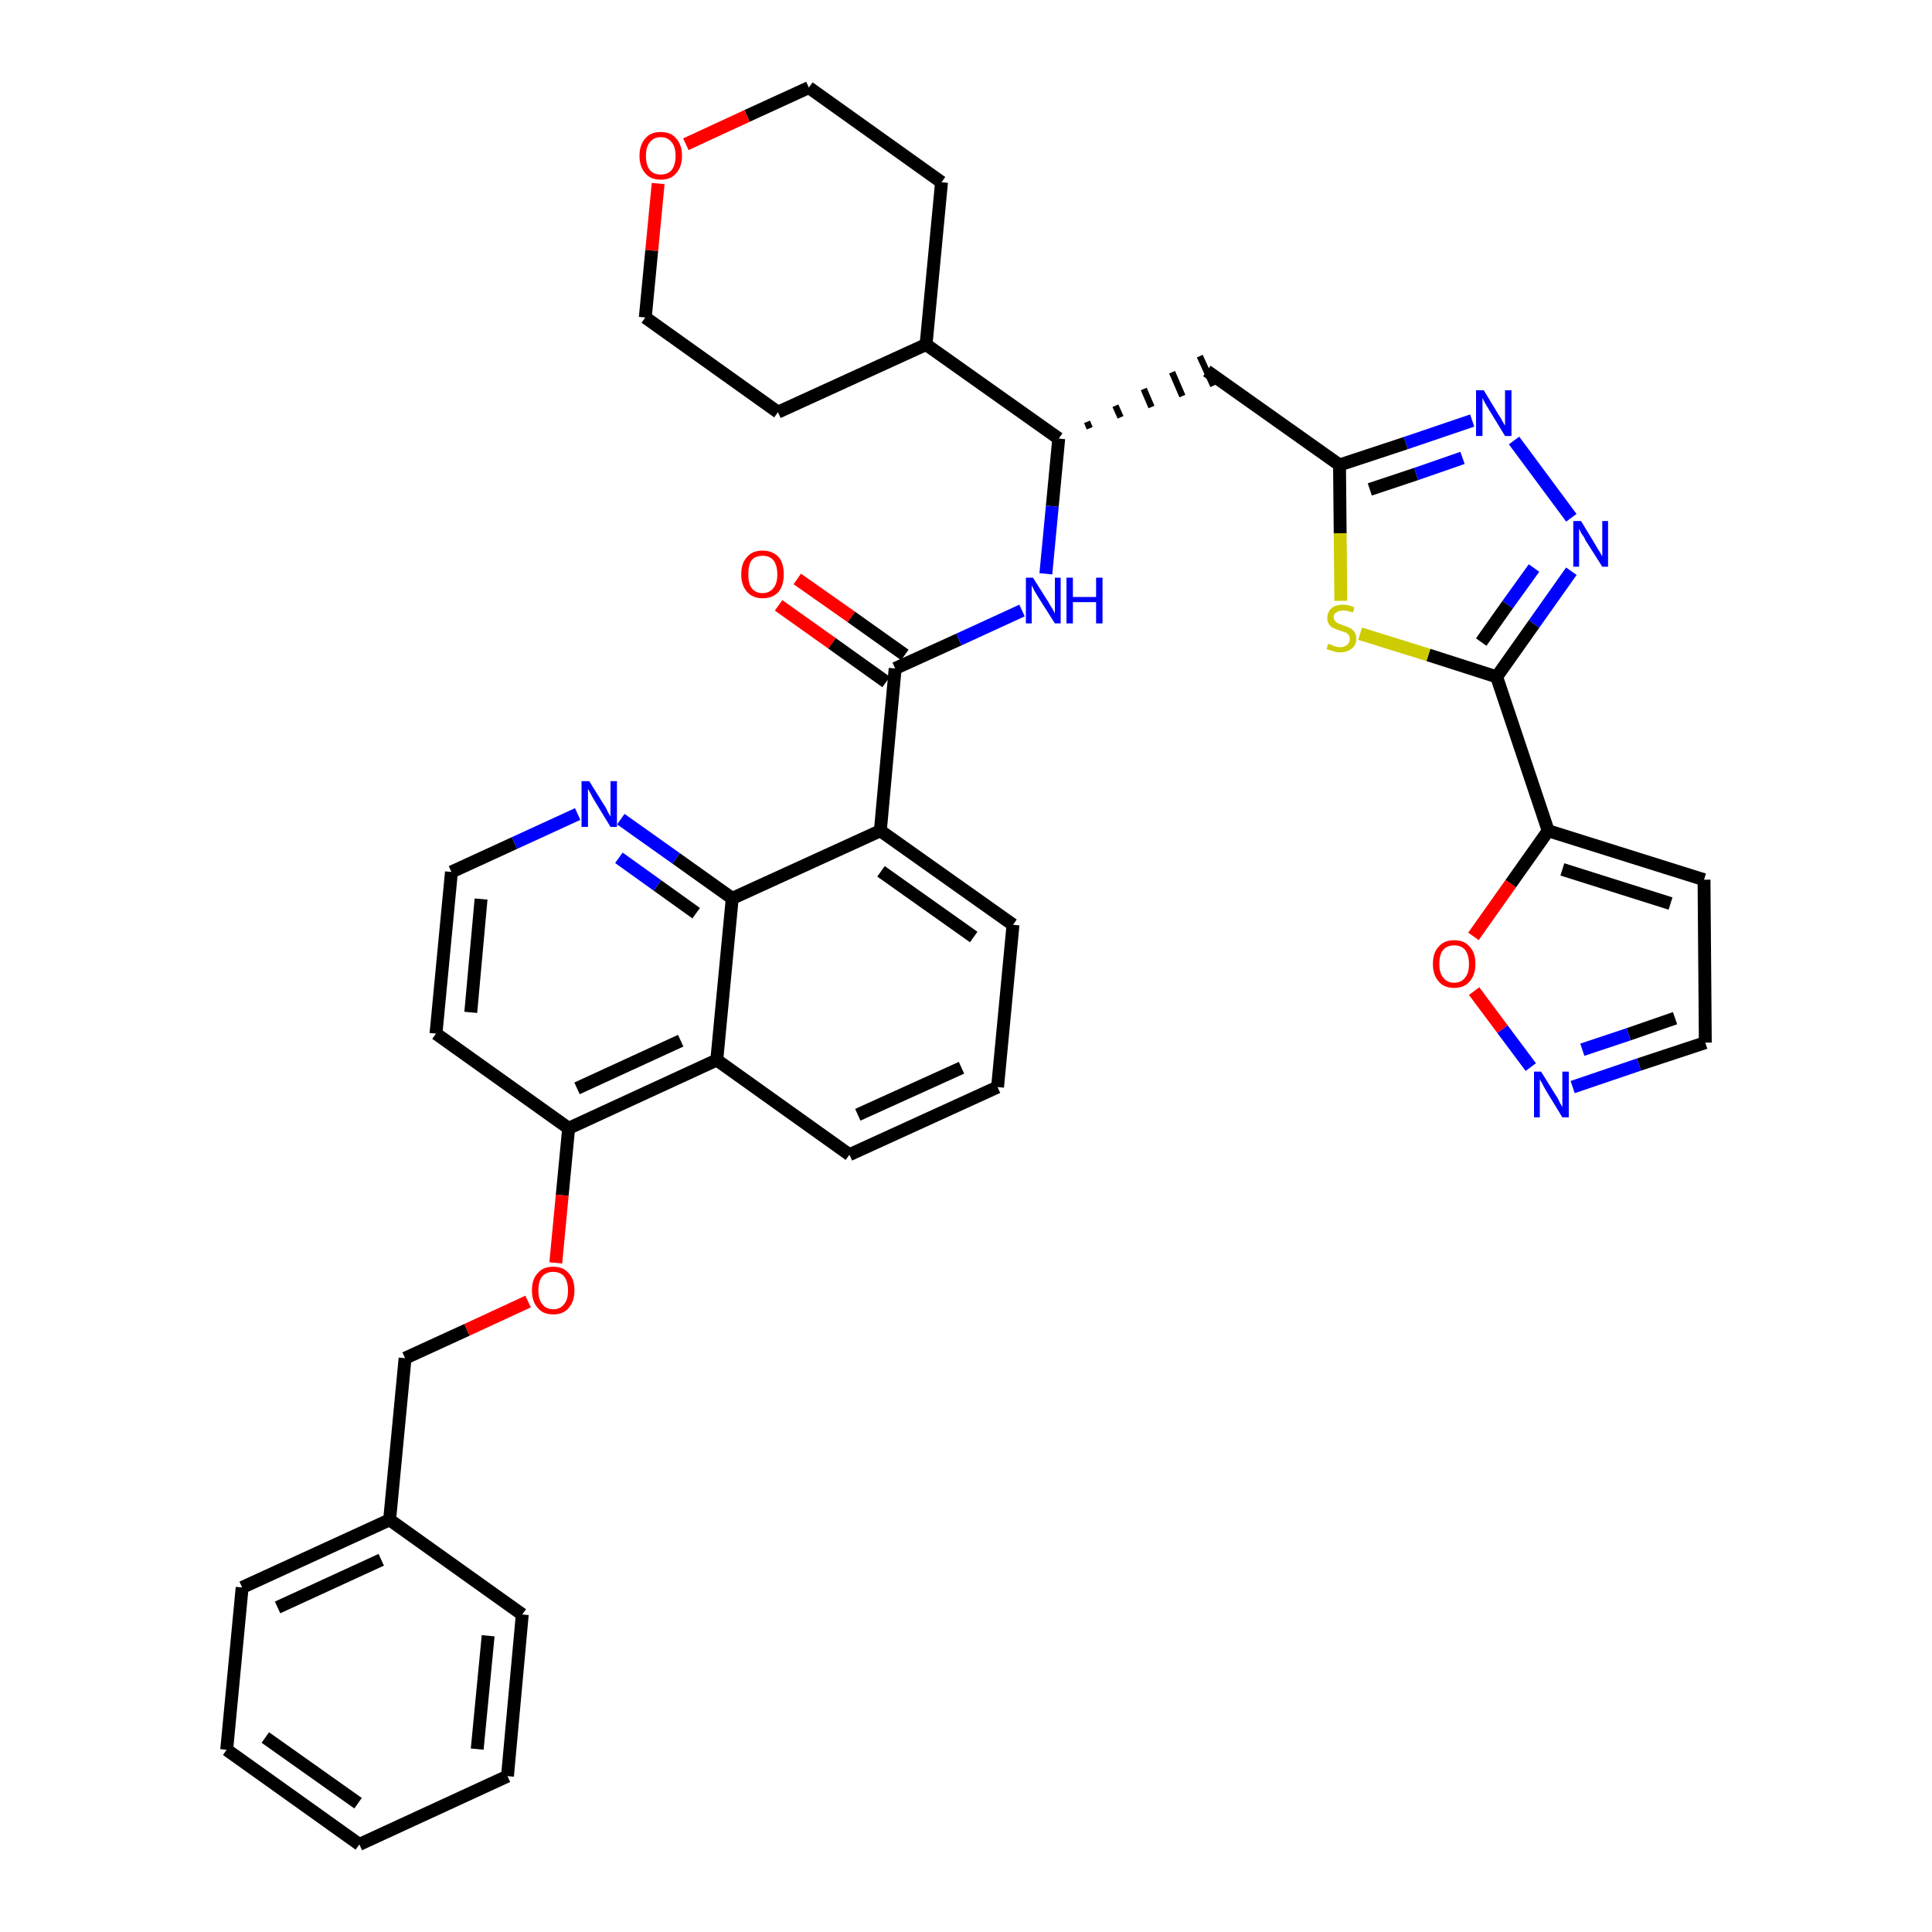<?xml version='1.0' encoding='iso-8859-1'?>
<svg version='1.1' baseProfile='full'
              xmlns='http://www.w3.org/2000/svg'
                      xmlns:rdkit='http://www.rdkit.org/xml'
                      xmlns:xlink='http://www.w3.org/1999/xlink'
                  xml:space='preserve'
width='300px' height='300px' viewBox='0 0 300 300'>
<!-- END OF HEADER -->
<path class='bond-0 atom-0 atom-1' d='M 120.9,94.0 L 129.2,99.9' style='fill:none;fill-rule:evenodd;stroke:#FF0000;stroke-width:2.0px;stroke-linecap:butt;stroke-linejoin:miter;stroke-opacity:1' />
<path class='bond-0 atom-0 atom-1' d='M 129.2,99.9 L 137.6,105.9' style='fill:none;fill-rule:evenodd;stroke:#000000;stroke-width:2.0px;stroke-linecap:butt;stroke-linejoin:miter;stroke-opacity:1' />
<path class='bond-0 atom-0 atom-1' d='M 123.8,89.9 L 132.2,95.8' style='fill:none;fill-rule:evenodd;stroke:#FF0000;stroke-width:2.0px;stroke-linecap:butt;stroke-linejoin:miter;stroke-opacity:1' />
<path class='bond-0 atom-0 atom-1' d='M 132.2,95.8 L 140.5,101.7' style='fill:none;fill-rule:evenodd;stroke:#000000;stroke-width:2.0px;stroke-linecap:butt;stroke-linejoin:miter;stroke-opacity:1' />
<path class='bond-1 atom-1 atom-2' d='M 139.0,103.8 L 148.9,99.3' style='fill:none;fill-rule:evenodd;stroke:#000000;stroke-width:2.0px;stroke-linecap:butt;stroke-linejoin:miter;stroke-opacity:1' />
<path class='bond-1 atom-1 atom-2' d='M 148.9,99.3 L 158.7,94.8' style='fill:none;fill-rule:evenodd;stroke:#0000FF;stroke-width:2.0px;stroke-linecap:butt;stroke-linejoin:miter;stroke-opacity:1' />
<path class='bond-20 atom-1 atom-21' d='M 139.0,103.8 L 136.7,129.0' style='fill:none;fill-rule:evenodd;stroke:#000000;stroke-width:2.0px;stroke-linecap:butt;stroke-linejoin:miter;stroke-opacity:1' />
<path class='bond-2 atom-2 atom-3' d='M 162.4,89.1 L 163.4,78.6' style='fill:none;fill-rule:evenodd;stroke:#0000FF;stroke-width:2.0px;stroke-linecap:butt;stroke-linejoin:miter;stroke-opacity:1' />
<path class='bond-2 atom-2 atom-3' d='M 163.4,78.6 L 164.4,68.1' style='fill:none;fill-rule:evenodd;stroke:#000000;stroke-width:2.0px;stroke-linecap:butt;stroke-linejoin:miter;stroke-opacity:1' />
<path class='bond-3 atom-3 atom-4' d='M 169.2,66.5 L 168.8,65.5' style='fill:none;fill-rule:evenodd;stroke:#000000;stroke-width:1.0px;stroke-linecap:butt;stroke-linejoin:miter;stroke-opacity:1' />
<path class='bond-3 atom-3 atom-4' d='M 174.0,64.8 L 173.2,63.0' style='fill:none;fill-rule:evenodd;stroke:#000000;stroke-width:1.0px;stroke-linecap:butt;stroke-linejoin:miter;stroke-opacity:1' />
<path class='bond-3 atom-3 atom-4' d='M 178.8,63.2 L 177.6,60.4' style='fill:none;fill-rule:evenodd;stroke:#000000;stroke-width:1.0px;stroke-linecap:butt;stroke-linejoin:miter;stroke-opacity:1' />
<path class='bond-3 atom-3 atom-4' d='M 183.6,61.5 L 182.0,57.8' style='fill:none;fill-rule:evenodd;stroke:#000000;stroke-width:1.0px;stroke-linecap:butt;stroke-linejoin:miter;stroke-opacity:1' />
<path class='bond-3 atom-3 atom-4' d='M 188.4,59.9 L 186.3,55.3' style='fill:none;fill-rule:evenodd;stroke:#000000;stroke-width:1.0px;stroke-linecap:butt;stroke-linejoin:miter;stroke-opacity:1' />
<path class='bond-14 atom-3 atom-15' d='M 164.4,68.1 L 143.8,53.5' style='fill:none;fill-rule:evenodd;stroke:#000000;stroke-width:2.0px;stroke-linecap:butt;stroke-linejoin:miter;stroke-opacity:1' />
<path class='bond-4 atom-4 atom-5' d='M 187.4,57.6 L 208.0,72.2' style='fill:none;fill-rule:evenodd;stroke:#000000;stroke-width:2.0px;stroke-linecap:butt;stroke-linejoin:miter;stroke-opacity:1' />
<path class='bond-5 atom-5 atom-6' d='M 208.0,72.2 L 218.3,68.8' style='fill:none;fill-rule:evenodd;stroke:#000000;stroke-width:2.0px;stroke-linecap:butt;stroke-linejoin:miter;stroke-opacity:1' />
<path class='bond-5 atom-5 atom-6' d='M 218.3,68.8 L 228.6,65.3' style='fill:none;fill-rule:evenodd;stroke:#0000FF;stroke-width:2.0px;stroke-linecap:butt;stroke-linejoin:miter;stroke-opacity:1' />
<path class='bond-5 atom-5 atom-6' d='M 212.7,76.0 L 219.9,73.6' style='fill:none;fill-rule:evenodd;stroke:#000000;stroke-width:2.0px;stroke-linecap:butt;stroke-linejoin:miter;stroke-opacity:1' />
<path class='bond-5 atom-5 atom-6' d='M 219.9,73.6 L 227.1,71.1' style='fill:none;fill-rule:evenodd;stroke:#0000FF;stroke-width:2.0px;stroke-linecap:butt;stroke-linejoin:miter;stroke-opacity:1' />
<path class='bond-38 atom-14 atom-5' d='M 208.2,93.3 L 208.1,82.8' style='fill:none;fill-rule:evenodd;stroke:#CCCC00;stroke-width:2.0px;stroke-linecap:butt;stroke-linejoin:miter;stroke-opacity:1' />
<path class='bond-38 atom-14 atom-5' d='M 208.1,82.8 L 208.0,72.2' style='fill:none;fill-rule:evenodd;stroke:#000000;stroke-width:2.0px;stroke-linecap:butt;stroke-linejoin:miter;stroke-opacity:1' />
<path class='bond-6 atom-6 atom-7' d='M 235.1,68.4 L 244.0,80.4' style='fill:none;fill-rule:evenodd;stroke:#0000FF;stroke-width:2.0px;stroke-linecap:butt;stroke-linejoin:miter;stroke-opacity:1' />
<path class='bond-7 atom-7 atom-8' d='M 244.0,88.7 L 238.2,96.9' style='fill:none;fill-rule:evenodd;stroke:#0000FF;stroke-width:2.0px;stroke-linecap:butt;stroke-linejoin:miter;stroke-opacity:1' />
<path class='bond-7 atom-7 atom-8' d='M 238.2,96.9 L 232.4,105.1' style='fill:none;fill-rule:evenodd;stroke:#000000;stroke-width:2.0px;stroke-linecap:butt;stroke-linejoin:miter;stroke-opacity:1' />
<path class='bond-7 atom-7 atom-8' d='M 238.2,88.2 L 234.1,93.9' style='fill:none;fill-rule:evenodd;stroke:#0000FF;stroke-width:2.0px;stroke-linecap:butt;stroke-linejoin:miter;stroke-opacity:1' />
<path class='bond-7 atom-7 atom-8' d='M 234.1,93.9 L 230.0,99.7' style='fill:none;fill-rule:evenodd;stroke:#000000;stroke-width:2.0px;stroke-linecap:butt;stroke-linejoin:miter;stroke-opacity:1' />
<path class='bond-8 atom-8 atom-9' d='M 232.4,105.1 L 240.4,129.0' style='fill:none;fill-rule:evenodd;stroke:#000000;stroke-width:2.0px;stroke-linecap:butt;stroke-linejoin:miter;stroke-opacity:1' />
<path class='bond-13 atom-8 atom-14' d='M 232.4,105.1 L 221.8,101.7' style='fill:none;fill-rule:evenodd;stroke:#000000;stroke-width:2.0px;stroke-linecap:butt;stroke-linejoin:miter;stroke-opacity:1' />
<path class='bond-13 atom-8 atom-14' d='M 221.8,101.7 L 211.2,98.4' style='fill:none;fill-rule:evenodd;stroke:#CCCC00;stroke-width:2.0px;stroke-linecap:butt;stroke-linejoin:miter;stroke-opacity:1' />
<path class='bond-9 atom-9 atom-10' d='M 240.4,129.0 L 264.6,136.6' style='fill:none;fill-rule:evenodd;stroke:#000000;stroke-width:2.0px;stroke-linecap:butt;stroke-linejoin:miter;stroke-opacity:1' />
<path class='bond-9 atom-9 atom-10' d='M 242.6,135.0 L 259.4,140.3' style='fill:none;fill-rule:evenodd;stroke:#000000;stroke-width:2.0px;stroke-linecap:butt;stroke-linejoin:miter;stroke-opacity:1' />
<path class='bond-41 atom-13 atom-9' d='M 228.8,145.4 L 234.6,137.2' style='fill:none;fill-rule:evenodd;stroke:#FF0000;stroke-width:2.0px;stroke-linecap:butt;stroke-linejoin:miter;stroke-opacity:1' />
<path class='bond-41 atom-13 atom-9' d='M 234.6,137.2 L 240.4,129.0' style='fill:none;fill-rule:evenodd;stroke:#000000;stroke-width:2.0px;stroke-linecap:butt;stroke-linejoin:miter;stroke-opacity:1' />
<path class='bond-10 atom-10 atom-11' d='M 264.6,136.6 L 264.8,161.9' style='fill:none;fill-rule:evenodd;stroke:#000000;stroke-width:2.0px;stroke-linecap:butt;stroke-linejoin:miter;stroke-opacity:1' />
<path class='bond-11 atom-11 atom-12' d='M 264.8,161.9 L 254.5,165.3' style='fill:none;fill-rule:evenodd;stroke:#000000;stroke-width:2.0px;stroke-linecap:butt;stroke-linejoin:miter;stroke-opacity:1' />
<path class='bond-11 atom-11 atom-12' d='M 254.5,165.3 L 244.2,168.8' style='fill:none;fill-rule:evenodd;stroke:#0000FF;stroke-width:2.0px;stroke-linecap:butt;stroke-linejoin:miter;stroke-opacity:1' />
<path class='bond-11 atom-11 atom-12' d='M 260.1,158.1 L 252.9,160.6' style='fill:none;fill-rule:evenodd;stroke:#000000;stroke-width:2.0px;stroke-linecap:butt;stroke-linejoin:miter;stroke-opacity:1' />
<path class='bond-11 atom-11 atom-12' d='M 252.9,160.6 L 245.7,163.0' style='fill:none;fill-rule:evenodd;stroke:#0000FF;stroke-width:2.0px;stroke-linecap:butt;stroke-linejoin:miter;stroke-opacity:1' />
<path class='bond-12 atom-12 atom-13' d='M 237.7,165.7 L 233.3,159.8' style='fill:none;fill-rule:evenodd;stroke:#0000FF;stroke-width:2.0px;stroke-linecap:butt;stroke-linejoin:miter;stroke-opacity:1' />
<path class='bond-12 atom-12 atom-13' d='M 233.3,159.8 L 228.9,153.9' style='fill:none;fill-rule:evenodd;stroke:#FF0000;stroke-width:2.0px;stroke-linecap:butt;stroke-linejoin:miter;stroke-opacity:1' />
<path class='bond-15 atom-15 atom-16' d='M 143.8,53.5 L 146.2,28.3' style='fill:none;fill-rule:evenodd;stroke:#000000;stroke-width:2.0px;stroke-linecap:butt;stroke-linejoin:miter;stroke-opacity:1' />
<path class='bond-39 atom-20 atom-15' d='M 120.8,64.0 L 143.8,53.5' style='fill:none;fill-rule:evenodd;stroke:#000000;stroke-width:2.0px;stroke-linecap:butt;stroke-linejoin:miter;stroke-opacity:1' />
<path class='bond-16 atom-16 atom-17' d='M 146.2,28.3 L 125.6,13.6' style='fill:none;fill-rule:evenodd;stroke:#000000;stroke-width:2.0px;stroke-linecap:butt;stroke-linejoin:miter;stroke-opacity:1' />
<path class='bond-17 atom-17 atom-18' d='M 125.6,13.6 L 116.0,18.0' style='fill:none;fill-rule:evenodd;stroke:#000000;stroke-width:2.0px;stroke-linecap:butt;stroke-linejoin:miter;stroke-opacity:1' />
<path class='bond-17 atom-17 atom-18' d='M 116.0,18.0 L 106.5,22.4' style='fill:none;fill-rule:evenodd;stroke:#FF0000;stroke-width:2.0px;stroke-linecap:butt;stroke-linejoin:miter;stroke-opacity:1' />
<path class='bond-18 atom-18 atom-19' d='M 102.2,28.5 L 101.2,38.9' style='fill:none;fill-rule:evenodd;stroke:#FF0000;stroke-width:2.0px;stroke-linecap:butt;stroke-linejoin:miter;stroke-opacity:1' />
<path class='bond-18 atom-18 atom-19' d='M 101.2,38.9 L 100.2,49.3' style='fill:none;fill-rule:evenodd;stroke:#000000;stroke-width:2.0px;stroke-linecap:butt;stroke-linejoin:miter;stroke-opacity:1' />
<path class='bond-19 atom-19 atom-20' d='M 100.2,49.3 L 120.8,64.0' style='fill:none;fill-rule:evenodd;stroke:#000000;stroke-width:2.0px;stroke-linecap:butt;stroke-linejoin:miter;stroke-opacity:1' />
<path class='bond-21 atom-21 atom-22' d='M 136.7,129.0 L 157.3,143.6' style='fill:none;fill-rule:evenodd;stroke:#000000;stroke-width:2.0px;stroke-linecap:butt;stroke-linejoin:miter;stroke-opacity:1' />
<path class='bond-21 atom-21 atom-22' d='M 136.8,135.3 L 151.2,145.5' style='fill:none;fill-rule:evenodd;stroke:#000000;stroke-width:2.0px;stroke-linecap:butt;stroke-linejoin:miter;stroke-opacity:1' />
<path class='bond-40 atom-38 atom-21' d='M 113.7,139.5 L 136.7,129.0' style='fill:none;fill-rule:evenodd;stroke:#000000;stroke-width:2.0px;stroke-linecap:butt;stroke-linejoin:miter;stroke-opacity:1' />
<path class='bond-22 atom-22 atom-23' d='M 157.3,143.6 L 154.9,168.8' style='fill:none;fill-rule:evenodd;stroke:#000000;stroke-width:2.0px;stroke-linecap:butt;stroke-linejoin:miter;stroke-opacity:1' />
<path class='bond-23 atom-23 atom-24' d='M 154.9,168.8 L 131.9,179.3' style='fill:none;fill-rule:evenodd;stroke:#000000;stroke-width:2.0px;stroke-linecap:butt;stroke-linejoin:miter;stroke-opacity:1' />
<path class='bond-23 atom-23 atom-24' d='M 149.3,165.8 L 133.2,173.1' style='fill:none;fill-rule:evenodd;stroke:#000000;stroke-width:2.0px;stroke-linecap:butt;stroke-linejoin:miter;stroke-opacity:1' />
<path class='bond-24 atom-24 atom-25' d='M 131.9,179.3 L 111.3,164.6' style='fill:none;fill-rule:evenodd;stroke:#000000;stroke-width:2.0px;stroke-linecap:butt;stroke-linejoin:miter;stroke-opacity:1' />
<path class='bond-25 atom-25 atom-26' d='M 111.3,164.6 L 88.3,175.2' style='fill:none;fill-rule:evenodd;stroke:#000000;stroke-width:2.0px;stroke-linecap:butt;stroke-linejoin:miter;stroke-opacity:1' />
<path class='bond-25 atom-25 atom-26' d='M 105.7,161.6 L 89.6,169.0' style='fill:none;fill-rule:evenodd;stroke:#000000;stroke-width:2.0px;stroke-linecap:butt;stroke-linejoin:miter;stroke-opacity:1' />
<path class='bond-42 atom-38 atom-25' d='M 113.7,139.5 L 111.3,164.6' style='fill:none;fill-rule:evenodd;stroke:#000000;stroke-width:2.0px;stroke-linecap:butt;stroke-linejoin:miter;stroke-opacity:1' />
<path class='bond-26 atom-26 atom-27' d='M 88.3,175.2 L 87.3,185.6' style='fill:none;fill-rule:evenodd;stroke:#000000;stroke-width:2.0px;stroke-linecap:butt;stroke-linejoin:miter;stroke-opacity:1' />
<path class='bond-26 atom-26 atom-27' d='M 87.3,185.6 L 86.3,196.1' style='fill:none;fill-rule:evenodd;stroke:#FF0000;stroke-width:2.0px;stroke-linecap:butt;stroke-linejoin:miter;stroke-opacity:1' />
<path class='bond-34 atom-26 atom-35' d='M 88.3,175.2 L 67.7,160.5' style='fill:none;fill-rule:evenodd;stroke:#000000;stroke-width:2.0px;stroke-linecap:butt;stroke-linejoin:miter;stroke-opacity:1' />
<path class='bond-27 atom-27 atom-28' d='M 82.0,202.1 L 72.5,206.5' style='fill:none;fill-rule:evenodd;stroke:#FF0000;stroke-width:2.0px;stroke-linecap:butt;stroke-linejoin:miter;stroke-opacity:1' />
<path class='bond-27 atom-27 atom-28' d='M 72.5,206.5 L 62.9,210.9' style='fill:none;fill-rule:evenodd;stroke:#000000;stroke-width:2.0px;stroke-linecap:butt;stroke-linejoin:miter;stroke-opacity:1' />
<path class='bond-28 atom-28 atom-29' d='M 62.9,210.9 L 60.5,236.0' style='fill:none;fill-rule:evenodd;stroke:#000000;stroke-width:2.0px;stroke-linecap:butt;stroke-linejoin:miter;stroke-opacity:1' />
<path class='bond-29 atom-29 atom-30' d='M 60.5,236.0 L 37.6,246.5' style='fill:none;fill-rule:evenodd;stroke:#000000;stroke-width:2.0px;stroke-linecap:butt;stroke-linejoin:miter;stroke-opacity:1' />
<path class='bond-29 atom-29 atom-30' d='M 59.2,242.2 L 43.1,249.6' style='fill:none;fill-rule:evenodd;stroke:#000000;stroke-width:2.0px;stroke-linecap:butt;stroke-linejoin:miter;stroke-opacity:1' />
<path class='bond-43 atom-34 atom-29' d='M 81.1,250.7 L 60.5,236.0' style='fill:none;fill-rule:evenodd;stroke:#000000;stroke-width:2.0px;stroke-linecap:butt;stroke-linejoin:miter;stroke-opacity:1' />
<path class='bond-30 atom-30 atom-31' d='M 37.6,246.5 L 35.2,271.7' style='fill:none;fill-rule:evenodd;stroke:#000000;stroke-width:2.0px;stroke-linecap:butt;stroke-linejoin:miter;stroke-opacity:1' />
<path class='bond-31 atom-31 atom-32' d='M 35.2,271.7 L 55.8,286.4' style='fill:none;fill-rule:evenodd;stroke:#000000;stroke-width:2.0px;stroke-linecap:butt;stroke-linejoin:miter;stroke-opacity:1' />
<path class='bond-31 atom-31 atom-32' d='M 41.2,269.8 L 55.6,280.0' style='fill:none;fill-rule:evenodd;stroke:#000000;stroke-width:2.0px;stroke-linecap:butt;stroke-linejoin:miter;stroke-opacity:1' />
<path class='bond-32 atom-32 atom-33' d='M 55.8,286.4 L 78.8,275.8' style='fill:none;fill-rule:evenodd;stroke:#000000;stroke-width:2.0px;stroke-linecap:butt;stroke-linejoin:miter;stroke-opacity:1' />
<path class='bond-33 atom-33 atom-34' d='M 78.8,275.8 L 81.1,250.7' style='fill:none;fill-rule:evenodd;stroke:#000000;stroke-width:2.0px;stroke-linecap:butt;stroke-linejoin:miter;stroke-opacity:1' />
<path class='bond-33 atom-33 atom-34' d='M 74.1,271.6 L 75.8,254.0' style='fill:none;fill-rule:evenodd;stroke:#000000;stroke-width:2.0px;stroke-linecap:butt;stroke-linejoin:miter;stroke-opacity:1' />
<path class='bond-35 atom-35 atom-36' d='M 67.7,160.5 L 70.1,135.4' style='fill:none;fill-rule:evenodd;stroke:#000000;stroke-width:2.0px;stroke-linecap:butt;stroke-linejoin:miter;stroke-opacity:1' />
<path class='bond-35 atom-35 atom-36' d='M 73.1,157.2 L 74.7,139.6' style='fill:none;fill-rule:evenodd;stroke:#000000;stroke-width:2.0px;stroke-linecap:butt;stroke-linejoin:miter;stroke-opacity:1' />
<path class='bond-36 atom-36 atom-37' d='M 70.1,135.4 L 79.9,130.9' style='fill:none;fill-rule:evenodd;stroke:#000000;stroke-width:2.0px;stroke-linecap:butt;stroke-linejoin:miter;stroke-opacity:1' />
<path class='bond-36 atom-36 atom-37' d='M 79.9,130.9 L 89.7,126.4' style='fill:none;fill-rule:evenodd;stroke:#0000FF;stroke-width:2.0px;stroke-linecap:butt;stroke-linejoin:miter;stroke-opacity:1' />
<path class='bond-37 atom-37 atom-38' d='M 96.4,127.2 L 105.0,133.3' style='fill:none;fill-rule:evenodd;stroke:#0000FF;stroke-width:2.0px;stroke-linecap:butt;stroke-linejoin:miter;stroke-opacity:1' />
<path class='bond-37 atom-37 atom-38' d='M 105.0,133.3 L 113.7,139.5' style='fill:none;fill-rule:evenodd;stroke:#000000;stroke-width:2.0px;stroke-linecap:butt;stroke-linejoin:miter;stroke-opacity:1' />
<path class='bond-37 atom-37 atom-38' d='M 96.1,133.2 L 102.1,137.5' style='fill:none;fill-rule:evenodd;stroke:#0000FF;stroke-width:2.0px;stroke-linecap:butt;stroke-linejoin:miter;stroke-opacity:1' />
<path class='bond-37 atom-37 atom-38' d='M 102.1,137.5 L 108.1,141.8' style='fill:none;fill-rule:evenodd;stroke:#000000;stroke-width:2.0px;stroke-linecap:butt;stroke-linejoin:miter;stroke-opacity:1' />
<path  class='atom-0' d='M 115.1 89.2
Q 115.1 87.4, 116.0 86.5
Q 116.8 85.5, 118.4 85.5
Q 120.0 85.5, 120.9 86.5
Q 121.7 87.4, 121.7 89.2
Q 121.7 90.9, 120.9 91.9
Q 120.0 92.9, 118.4 92.9
Q 116.9 92.9, 116.0 91.9
Q 115.1 90.9, 115.1 89.2
M 118.4 92.1
Q 119.5 92.1, 120.1 91.3
Q 120.7 90.6, 120.7 89.2
Q 120.7 87.8, 120.1 87.0
Q 119.5 86.3, 118.4 86.3
Q 117.3 86.3, 116.7 87.0
Q 116.2 87.7, 116.2 89.2
Q 116.2 90.6, 116.7 91.3
Q 117.3 92.1, 118.4 92.1
' fill='#FF0000'/>
<path  class='atom-2' d='M 160.4 89.7
L 162.8 93.5
Q 163.0 93.9, 163.4 94.5
Q 163.8 95.2, 163.8 95.3
L 163.8 89.7
L 164.7 89.7
L 164.7 96.8
L 163.8 96.8
L 161.2 92.7
Q 160.9 92.2, 160.6 91.7
Q 160.3 91.1, 160.2 90.9
L 160.2 96.8
L 159.3 96.8
L 159.3 89.7
L 160.4 89.7
' fill='#0000FF'/>
<path  class='atom-2' d='M 165.6 89.7
L 166.6 89.7
L 166.6 92.7
L 170.2 92.7
L 170.2 89.7
L 171.2 89.7
L 171.2 96.8
L 170.2 96.8
L 170.2 93.5
L 166.6 93.5
L 166.6 96.8
L 165.6 96.8
L 165.6 89.7
' fill='#0000FF'/>
<path  class='atom-6' d='M 230.4 60.6
L 232.7 64.4
Q 233.0 64.8, 233.3 65.4
Q 233.7 66.1, 233.7 66.1
L 233.7 60.6
L 234.7 60.6
L 234.7 67.7
L 233.7 67.7
L 231.2 63.6
Q 230.9 63.1, 230.6 62.6
Q 230.3 62.0, 230.2 61.8
L 230.2 67.7
L 229.2 67.7
L 229.2 60.6
L 230.4 60.6
' fill='#0000FF'/>
<path  class='atom-7' d='M 245.5 80.9
L 247.8 84.7
Q 248.0 85.1, 248.4 85.7
Q 248.8 86.4, 248.8 86.4
L 248.8 80.9
L 249.7 80.9
L 249.7 88.0
L 248.8 88.0
L 246.2 83.9
Q 246.0 83.4, 245.6 82.9
Q 245.3 82.3, 245.2 82.1
L 245.2 88.0
L 244.3 88.0
L 244.3 80.9
L 245.5 80.9
' fill='#0000FF'/>
<path  class='atom-12' d='M 239.3 166.4
L 241.6 170.1
Q 241.9 170.5, 242.2 171.2
Q 242.6 171.9, 242.6 171.9
L 242.6 166.4
L 243.6 166.4
L 243.6 173.5
L 242.6 173.5
L 240.1 169.4
Q 239.8 168.9, 239.5 168.3
Q 239.2 167.8, 239.1 167.6
L 239.1 173.5
L 238.2 173.5
L 238.2 166.4
L 239.3 166.4
' fill='#0000FF'/>
<path  class='atom-13' d='M 222.5 149.7
Q 222.5 147.9, 223.4 147.0
Q 224.2 146.0, 225.8 146.0
Q 227.4 146.0, 228.2 147.0
Q 229.1 147.9, 229.1 149.7
Q 229.1 151.4, 228.2 152.4
Q 227.4 153.4, 225.8 153.4
Q 224.2 153.4, 223.4 152.4
Q 222.5 151.4, 222.5 149.7
M 225.8 152.6
Q 226.9 152.6, 227.5 151.8
Q 228.1 151.1, 228.1 149.7
Q 228.1 148.3, 227.5 147.5
Q 226.9 146.8, 225.8 146.8
Q 224.7 146.8, 224.1 147.5
Q 223.5 148.2, 223.5 149.7
Q 223.5 151.1, 224.1 151.8
Q 224.7 152.6, 225.8 152.6
' fill='#FF0000'/>
<path  class='atom-14' d='M 206.2 100.0
Q 206.3 100.0, 206.7 100.1
Q 207.0 100.3, 207.4 100.4
Q 207.7 100.5, 208.1 100.5
Q 208.8 100.5, 209.2 100.1
Q 209.6 99.8, 209.6 99.2
Q 209.6 98.8, 209.4 98.6
Q 209.2 98.3, 208.9 98.2
Q 208.6 98.1, 208.0 97.9
Q 207.4 97.7, 207.0 97.5
Q 206.7 97.4, 206.4 97.0
Q 206.1 96.6, 206.1 96.0
Q 206.1 95.1, 206.7 94.5
Q 207.3 93.9, 208.6 93.9
Q 209.4 93.9, 210.3 94.3
L 210.1 95.1
Q 209.2 94.8, 208.6 94.8
Q 207.9 94.8, 207.5 95.1
Q 207.1 95.3, 207.1 95.8
Q 207.1 96.2, 207.3 96.4
Q 207.5 96.7, 207.8 96.8
Q 208.1 96.9, 208.6 97.1
Q 209.2 97.3, 209.6 97.5
Q 210.0 97.7, 210.3 98.1
Q 210.6 98.5, 210.6 99.2
Q 210.6 100.2, 209.9 100.7
Q 209.2 101.3, 208.1 101.3
Q 207.5 101.3, 207.0 101.1
Q 206.5 101.0, 206.0 100.8
L 206.2 100.0
' fill='#CCCC00'/>
<path  class='atom-18' d='M 99.3 24.2
Q 99.3 22.5, 100.2 21.5
Q 101.0 20.5, 102.6 20.5
Q 104.2 20.5, 105.0 21.5
Q 105.9 22.5, 105.9 24.2
Q 105.9 25.9, 105.0 26.9
Q 104.2 27.9, 102.6 27.9
Q 101.0 27.9, 100.2 26.9
Q 99.3 25.9, 99.3 24.2
M 102.6 27.1
Q 103.7 27.1, 104.3 26.4
Q 104.9 25.6, 104.9 24.2
Q 104.9 22.8, 104.3 22.1
Q 103.7 21.3, 102.6 21.3
Q 101.5 21.3, 100.9 22.1
Q 100.3 22.8, 100.3 24.2
Q 100.3 25.6, 100.9 26.4
Q 101.5 27.1, 102.6 27.1
' fill='#FF0000'/>
<path  class='atom-27' d='M 82.6 200.4
Q 82.6 198.6, 83.5 197.7
Q 84.3 196.7, 85.9 196.7
Q 87.5 196.7, 88.3 197.7
Q 89.2 198.6, 89.2 200.4
Q 89.2 202.1, 88.3 203.1
Q 87.5 204.1, 85.9 204.1
Q 84.3 204.1, 83.5 203.1
Q 82.6 202.1, 82.6 200.4
M 85.9 203.3
Q 87.0 203.3, 87.6 202.5
Q 88.2 201.8, 88.2 200.4
Q 88.2 199.0, 87.6 198.2
Q 87.0 197.5, 85.9 197.5
Q 84.8 197.5, 84.2 198.2
Q 83.6 198.9, 83.6 200.4
Q 83.6 201.8, 84.2 202.5
Q 84.8 203.3, 85.9 203.3
' fill='#FF0000'/>
<path  class='atom-37' d='M 91.5 121.3
L 93.8 125.0
Q 94.1 125.4, 94.4 126.1
Q 94.8 126.8, 94.8 126.8
L 94.8 121.3
L 95.8 121.3
L 95.8 128.4
L 94.8 128.4
L 92.3 124.3
Q 92.0 123.8, 91.7 123.2
Q 91.4 122.7, 91.3 122.5
L 91.3 128.4
L 90.3 128.4
L 90.3 121.3
L 91.5 121.3
' fill='#0000FF'/>
</svg>
